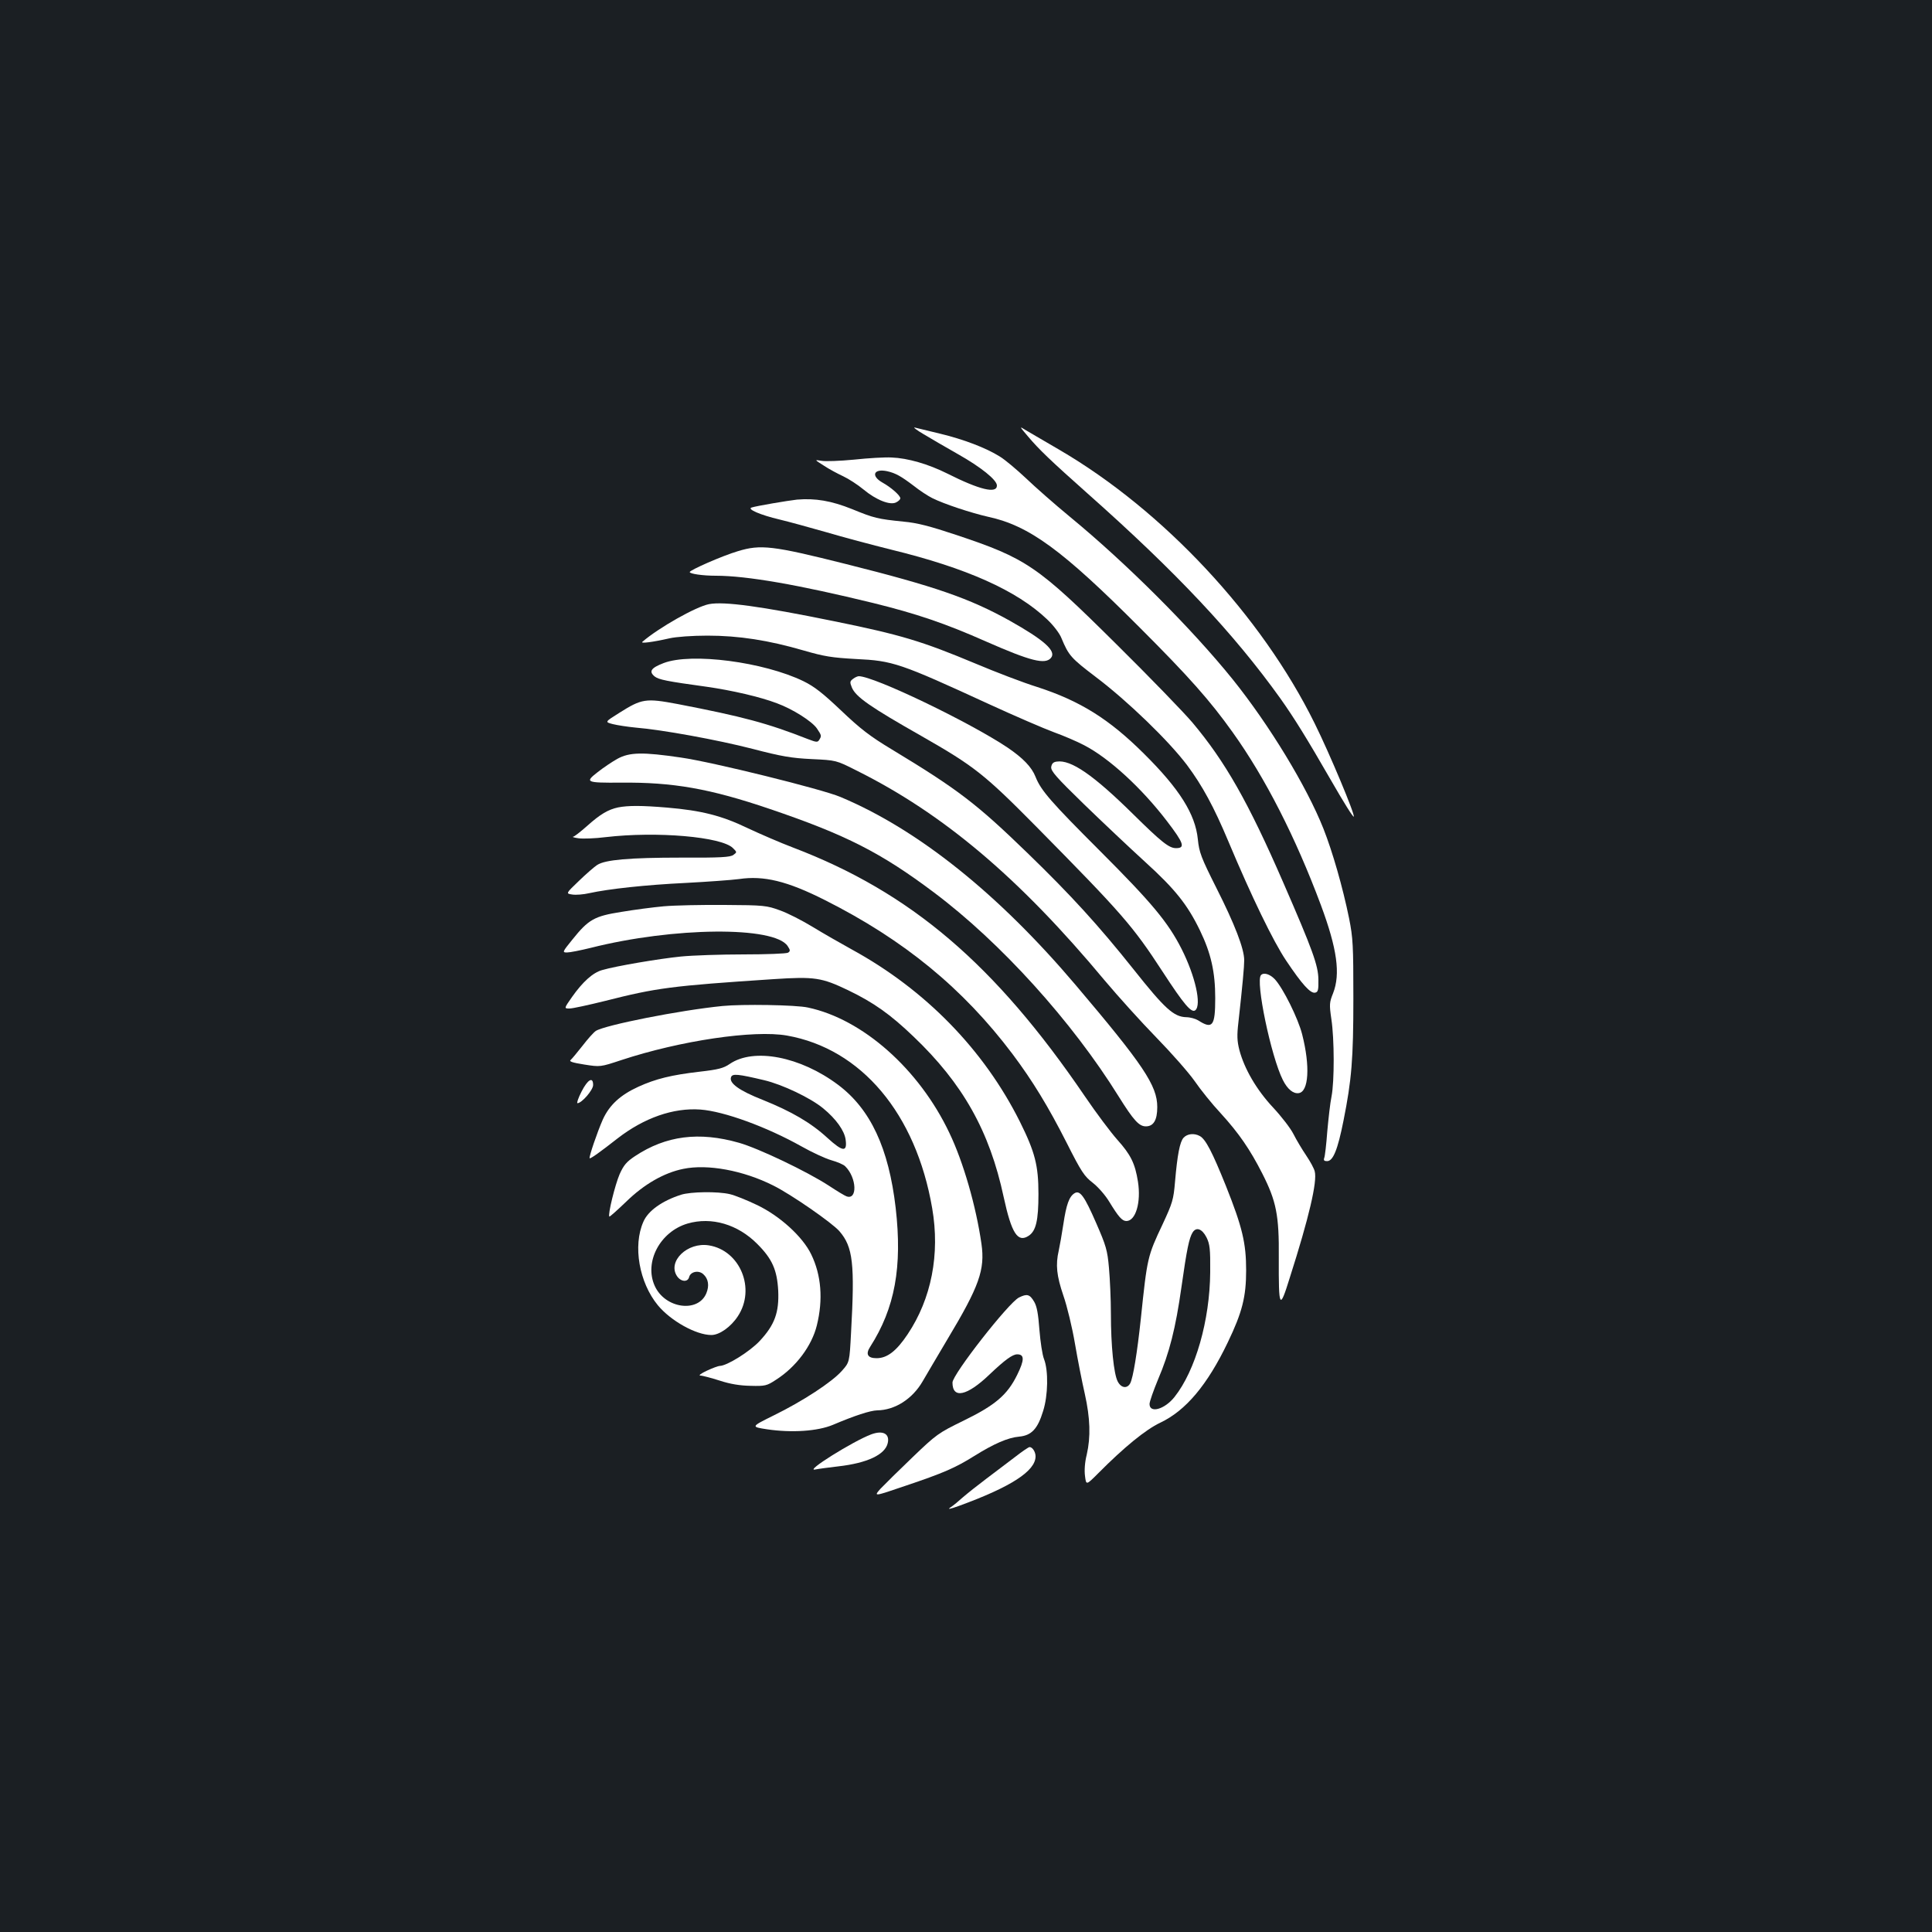 <?xml version="1.0" standalone="no"?>
<!DOCTYPE svg PUBLIC "-//W3C//DTD SVG 20010904//EN"
 "http://www.w3.org/TR/2001/REC-SVG-20010904/DTD/svg10.dtd">
<svg version="1.0" xmlns="http://www.w3.org/2000/svg"
 width="1000pt" height="1000pt" viewBox="0 0 1000 1000"
 preserveAspectRatio="xMidYMid meet">
<rect width="100%" height="100%" fill="#1b1f23"/>
<g transform="translate(0,1000) scale(0.1,-0.1)"
fill="#ffffff" stroke="none">
<path d="M4780 7753 c36 -22 116 -68 179 -104 117 -66 201 -133 201 -162 0
-44 -90 -22 -257 62 -98 49 -205 80 -288 83 -33 2 -120 -3 -194 -11 -73 -7
-150 -10 -170 -6 -36 6 -36 6 13 -25 27 -18 72 -42 100 -55 28 -13 76 -44 106
-69 65 -54 138 -83 169 -66 12 6 21 15 21 21 0 14 -47 56 -92 81 -62 35 -46
74 24 59 44 -10 72 -26 138 -76 30 -24 73 -52 95 -63 62 -31 202 -77 290 -97
212 -46 383 -171 785 -574 254 -254 363 -377 480 -541 169 -236 326 -544 457
-895 84 -226 102 -356 63 -456 -19 -47 -20 -58 -9 -133 16 -105 16 -324 1
-401 -7 -33 -16 -115 -22 -181 -5 -67 -12 -129 -16 -138 -4 -12 0 -16 15 -16
31 0 55 59 85 210 42 211 51 316 51 635 0 272 -2 310 -22 411 -33 162 -86 346
-133 465 -87 219 -279 535 -469 772 -213 264 -550 601 -843 842 -79 65 -181
155 -228 200 -47 44 -107 95 -135 112 -72 45 -187 89 -312 119 -59 14 -117 28
-128 31 -11 3 9 -13 45 -34z"/>
<path d="M5320 7742 c58 -69 119 -127 310 -297 459 -407 757 -725 997 -1060
71 -100 138 -208 260 -420 69 -120 116 -195 120 -192 8 9 -125 327 -202 482
-275 558 -784 1103 -1322 1417 -76 44 -154 90 -173 101 -35 22 -35 22 10 -31z"/>
<path d="M4125 7414 c-46 -5 -212 -33 -235 -41 -25 -8 47 -39 145 -62 50 -12
159 -42 243 -66 84 -25 235 -65 335 -90 390 -95 651 -212 807 -361 32 -30 65
-73 74 -97 38 -91 49 -103 179 -202 164 -124 376 -329 471 -455 79 -106 139
-216 214 -395 120 -286 233 -519 299 -617 83 -124 126 -171 150 -166 15 3 18
13 17 68 -1 73 -29 151 -181 500 -182 419 -302 629 -471 830 -44 52 -221 235
-394 406 -409 406 -465 444 -831 566 -132 44 -200 62 -270 68 -136 14 -152 18
-267 65 -107 43 -190 57 -285 49z"/>
<path d="M3819 7147 c-81 -24 -249 -98 -249 -108 0 -9 67 -19 135 -19 161 0
429 -47 814 -141 223 -55 372 -105 586 -200 230 -101 305 -120 335 -84 29 35
-35 92 -215 193 -207 115 -385 177 -848 293 -378 95 -440 102 -558 66z"/>
<path d="M3670 6873 c-68 -13 -262 -123 -345 -195 -12 -10 52 -2 140 18 35 8
118 14 197 14 162 0 316 -24 498 -77 107 -31 146 -37 270 -44 192 -9 227 -21
690 -234 135 -62 286 -127 335 -145 50 -18 120 -48 156 -67 130 -67 299 -223
429 -393 88 -115 96 -140 47 -140 -36 0 -75 31 -222 176 -206 203 -322 283
-395 272 -18 -2 -26 -10 -29 -28 -2 -21 25 -52 170 -193 96 -93 238 -227 317
-299 154 -140 218 -220 283 -354 57 -118 79 -215 79 -350 0 -146 -14 -163 -89
-115 -13 8 -41 16 -61 16 -65 2 -111 44 -273 248 -180 226 -323 383 -548 601
-263 255 -359 329 -703 537 -113 68 -162 106 -261 200 -96 91 -139 125 -196
153 -206 100 -581 149 -724 94 -65 -25 -78 -43 -47 -69 22 -17 61 -25 272 -54
126 -18 275 -52 361 -85 82 -30 181 -93 207 -130 25 -37 25 -39 12 -60 -8 -13
-15 -12 -57 4 -211 83 -339 117 -676 182 -165 31 -185 28 -302 -46 -75 -47
-75 -47 -33 -58 24 -6 77 -14 118 -18 136 -11 422 -63 605 -110 149 -39 202
-48 306 -53 127 -6 127 -6 230 -58 451 -224 845 -557 1287 -1088 69 -82 189
-215 267 -295 78 -80 167 -181 198 -225 30 -44 91 -120 136 -168 93 -102 151
-186 215 -312 72 -142 87 -215 85 -435 -1 -265 4 -274 57 -103 99 310 143 497
129 550 -3 14 -23 51 -44 82 -21 31 -51 81 -66 111 -15 30 -63 92 -106 138
-85 91 -148 199 -174 297 -12 47 -13 76 -5 144 22 198 30 288 30 321 0 59 -49
186 -143 372 -81 161 -90 186 -97 254 -13 130 -95 261 -280 444 -179 178 -329
272 -551 344 -74 23 -217 78 -319 121 -280 117 -386 149 -735 220 -377 77
-568 103 -645 88z"/>
<path d="M4415 6486 c-16 -12 -17 -17 -6 -44 20 -49 95 -101 361 -252 273
-156 325 -197 593 -468 447 -453 500 -514 655 -752 110 -169 149 -215 169
-199 33 28 0 176 -71 317 -70 138 -154 239 -422 507 -253 253 -306 313 -334
384 -20 51 -65 97 -144 151 -197 132 -692 370 -771 370 -6 0 -20 -6 -30 -14z"/>
<path d="M3195 6072 c-27 -15 -73 -46 -102 -69 -67 -52 -60 -55 119 -54 271 3
463 -31 772 -136 395 -134 577 -227 851 -433 344 -258 714 -667 955 -1055 78
-125 106 -155 141 -155 40 0 59 33 59 100 0 111 -72 218 -422 631 -399 471
-815 805 -1218 974 -94 40 -663 181 -826 204 -197 29 -266 28 -329 -7z"/>
<path d="M3200 5821 c-52 -11 -93 -35 -161 -96 -34 -30 -67 -56 -73 -56 -6 -1
7 -5 29 -8 22 -3 85 -1 140 6 265 31 601 2 659 -57 21 -21 21 -21 2 -35 -16
-12 -68 -15 -270 -14 -268 0 -394 -11 -435 -38 -14 -9 -57 -46 -94 -82 -69
-66 -69 -66 -35 -71 18 -3 58 0 88 7 100 22 292 43 500 53 113 6 237 15 275
20 128 19 249 -10 445 -109 409 -206 715 -457 971 -797 104 -139 184 -270 280
-459 76 -151 92 -174 135 -207 28 -22 65 -64 86 -99 47 -77 66 -99 88 -99 48
0 77 96 60 204 -15 94 -37 139 -107 217 -33 37 -109 138 -168 225 -465 683
-901 1055 -1510 1287 -66 25 -172 71 -236 101 -133 64 -238 91 -417 106 -131
11 -200 11 -252 1z"/>
<path d="M3435 5309 c-55 -5 -154 -18 -219 -29 -140 -22 -170 -39 -254 -144
-52 -64 -52 -66 -27 -66 15 0 70 11 123 24 428 108 951 113 1019 9 14 -21 14
-26 2 -34 -8 -5 -111 -9 -230 -9 -118 0 -265 -5 -325 -11 -110 -11 -336 -49
-407 -70 -48 -13 -101 -61 -156 -139 -42 -60 -42 -60 -13 -60 16 0 98 18 183
39 268 68 342 78 873 113 213 14 249 8 385 -57 133 -64 219 -125 339 -240 255
-243 394 -489 467 -831 41 -189 73 -238 130 -200 37 25 50 78 50 216 0 148
-18 217 -96 374 -186 372 -489 683 -869 891 -58 32 -149 84 -203 117 -54 33
-130 72 -170 86 -68 25 -83 27 -287 28 -118 1 -260 -2 -315 -7z"/>
<path d="M6527 4953 c-30 -30 52 -422 113 -543 24 -48 54 -72 82 -68 52 7 60
139 18 304 -21 83 -99 240 -142 286 -25 26 -57 36 -71 21z"/>
<path d="M3740 4793 c-222 -22 -609 -99 -656 -129 -12 -8 -43 -43 -69 -77 -27
-34 -54 -67 -61 -73 -10 -8 7 -14 70 -24 83 -13 83 -13 192 23 306 101 687
157 857 127 385 -68 668 -404 752 -894 41 -238 -4 -468 -127 -652 -58 -87
-106 -124 -161 -124 -46 0 -58 21 -33 59 128 200 167 413 132 719 -36 309
-130 511 -298 637 -196 147 -437 193 -561 108 -32 -22 -59 -29 -155 -40 -147
-17 -228 -37 -318 -78 -94 -43 -150 -95 -184 -170 -28 -63 -73 -195 -68 -200
4 -4 53 31 145 103 137 106 288 159 428 149 122 -9 342 -89 524 -191 53 -30
122 -62 153 -71 32 -9 65 -23 73 -32 60 -59 64 -177 6 -155 -9 3 -50 28 -91
55 -112 73 -363 193 -465 222 -207 59 -378 37 -538 -69 -44 -29 -59 -47 -80
-94 -23 -53 -62 -210 -53 -219 2 -2 41 33 87 77 92 90 196 150 296 170 125 26
310 -8 465 -86 93 -46 306 -194 343 -237 70 -81 80 -168 60 -525 -8 -153 -8
-153 -47 -197 -52 -59 -204 -158 -353 -231 -119 -59 -119 -59 -35 -72 128 -19
262 -10 341 23 113 48 193 74 229 75 92 1 183 59 236 151 17 30 75 127 128
217 165 275 195 360 176 494 -28 195 -94 424 -166 574 -157 331 -449 589 -732
649 -62 14 -342 18 -442 8z m215 -384 c94 -22 241 -92 306 -146 67 -55 110
-116 116 -162 9 -66 -15 -63 -94 9 -86 79 -186 137 -335 197 -122 48 -176 87
-164 118 7 19 36 16 171 -16z"/>
<path d="M3010 4350 c-17 -33 -26 -60 -21 -60 22 0 81 68 81 94 0 45 -28 29
-60 -34z"/>
<path d="M6126 4111 c-19 -21 -32 -87 -44 -227 -8 -94 -13 -110 -64 -220 -79
-167 -80 -173 -113 -489 -19 -178 -40 -306 -55 -335 -16 -29 -47 -25 -65 10
-20 39 -35 183 -35 350 0 74 -5 181 -10 237 -8 92 -15 115 -66 232 -61 140
-84 172 -112 155 -28 -17 -43 -59 -58 -160 -8 -53 -19 -114 -24 -137 -17 -74
-11 -130 24 -233 19 -54 46 -166 60 -249 14 -82 37 -199 51 -260 28 -126 31
-222 10 -314 -10 -39 -13 -82 -9 -111 6 -48 6 -48 68 14 134 135 244 225 321
262 132 62 244 195 350 416 75 156 95 236 95 373 0 141 -20 224 -104 435 -72
179 -106 244 -136 260 -29 16 -65 12 -84 -9z m119 -516 c17 -35 20 -59 19
-180 -2 -249 -76 -509 -185 -646 -51 -64 -129 -86 -129 -36 0 12 20 69 44 127
59 138 91 265 121 477 28 198 40 255 58 284 19 30 49 19 72 -26z"/>
<path d="M3525 3816 c-97 -31 -171 -83 -195 -140 -55 -124 -22 -314 75 -432
67 -81 198 -154 277 -154 42 0 101 42 137 97 94 142 12 341 -150 367 -111 18
-215 -83 -165 -159 20 -30 56 -33 63 -5 7 28 49 37 73 15 27 -24 32 -60 16
-99 -43 -103 -214 -79 -267 38 -56 123 27 281 170 323 124 36 260 -4 361 -106
77 -77 102 -134 108 -241 5 -113 -18 -177 -95 -260 -51 -55 -171 -130 -208
-130 -7 0 -37 -11 -67 -25 -30 -14 -44 -25 -33 -25 11 0 56 -12 100 -26 55
-18 105 -26 160 -27 75 -2 84 0 131 31 104 66 186 176 212 282 33 134 23 260
-29 367 -44 92 -164 201 -283 257 -50 24 -112 49 -138 55 -62 15 -203 13 -253
-3z"/>
<path d="M5274 3284 c-53 -26 -344 -398 -344 -440 0 -86 75 -70 191 41 81 77
120 105 144 105 38 0 38 -29 0 -106 -51 -104 -113 -157 -279 -238 -129 -63
-139 -70 -262 -188 -70 -67 -145 -141 -166 -163 -37 -42 -37 -42 130 15 193
65 256 92 355 154 101 63 174 95 232 100 64 6 96 40 124 132 26 81 28 210 5
269 -9 22 -19 90 -24 152 -6 82 -13 121 -27 145 -23 39 -37 43 -79 22z"/>
<path d="M4510 2576 c-94 -35 -350 -195 -290 -182 14 3 67 10 118 16 151 17
244 61 257 121 11 48 -25 67 -85 45z"/>
<path d="M5253 2458 c-37 -28 -104 -79 -148 -112 -44 -33 -98 -76 -120 -95
-22 -20 -51 -44 -65 -53 -18 -12 -5 -10 45 8 268 98 395 180 395 256 0 23 -16
48 -31 48 -5 0 -39 -23 -76 -52z"/>
</g>
</svg>
